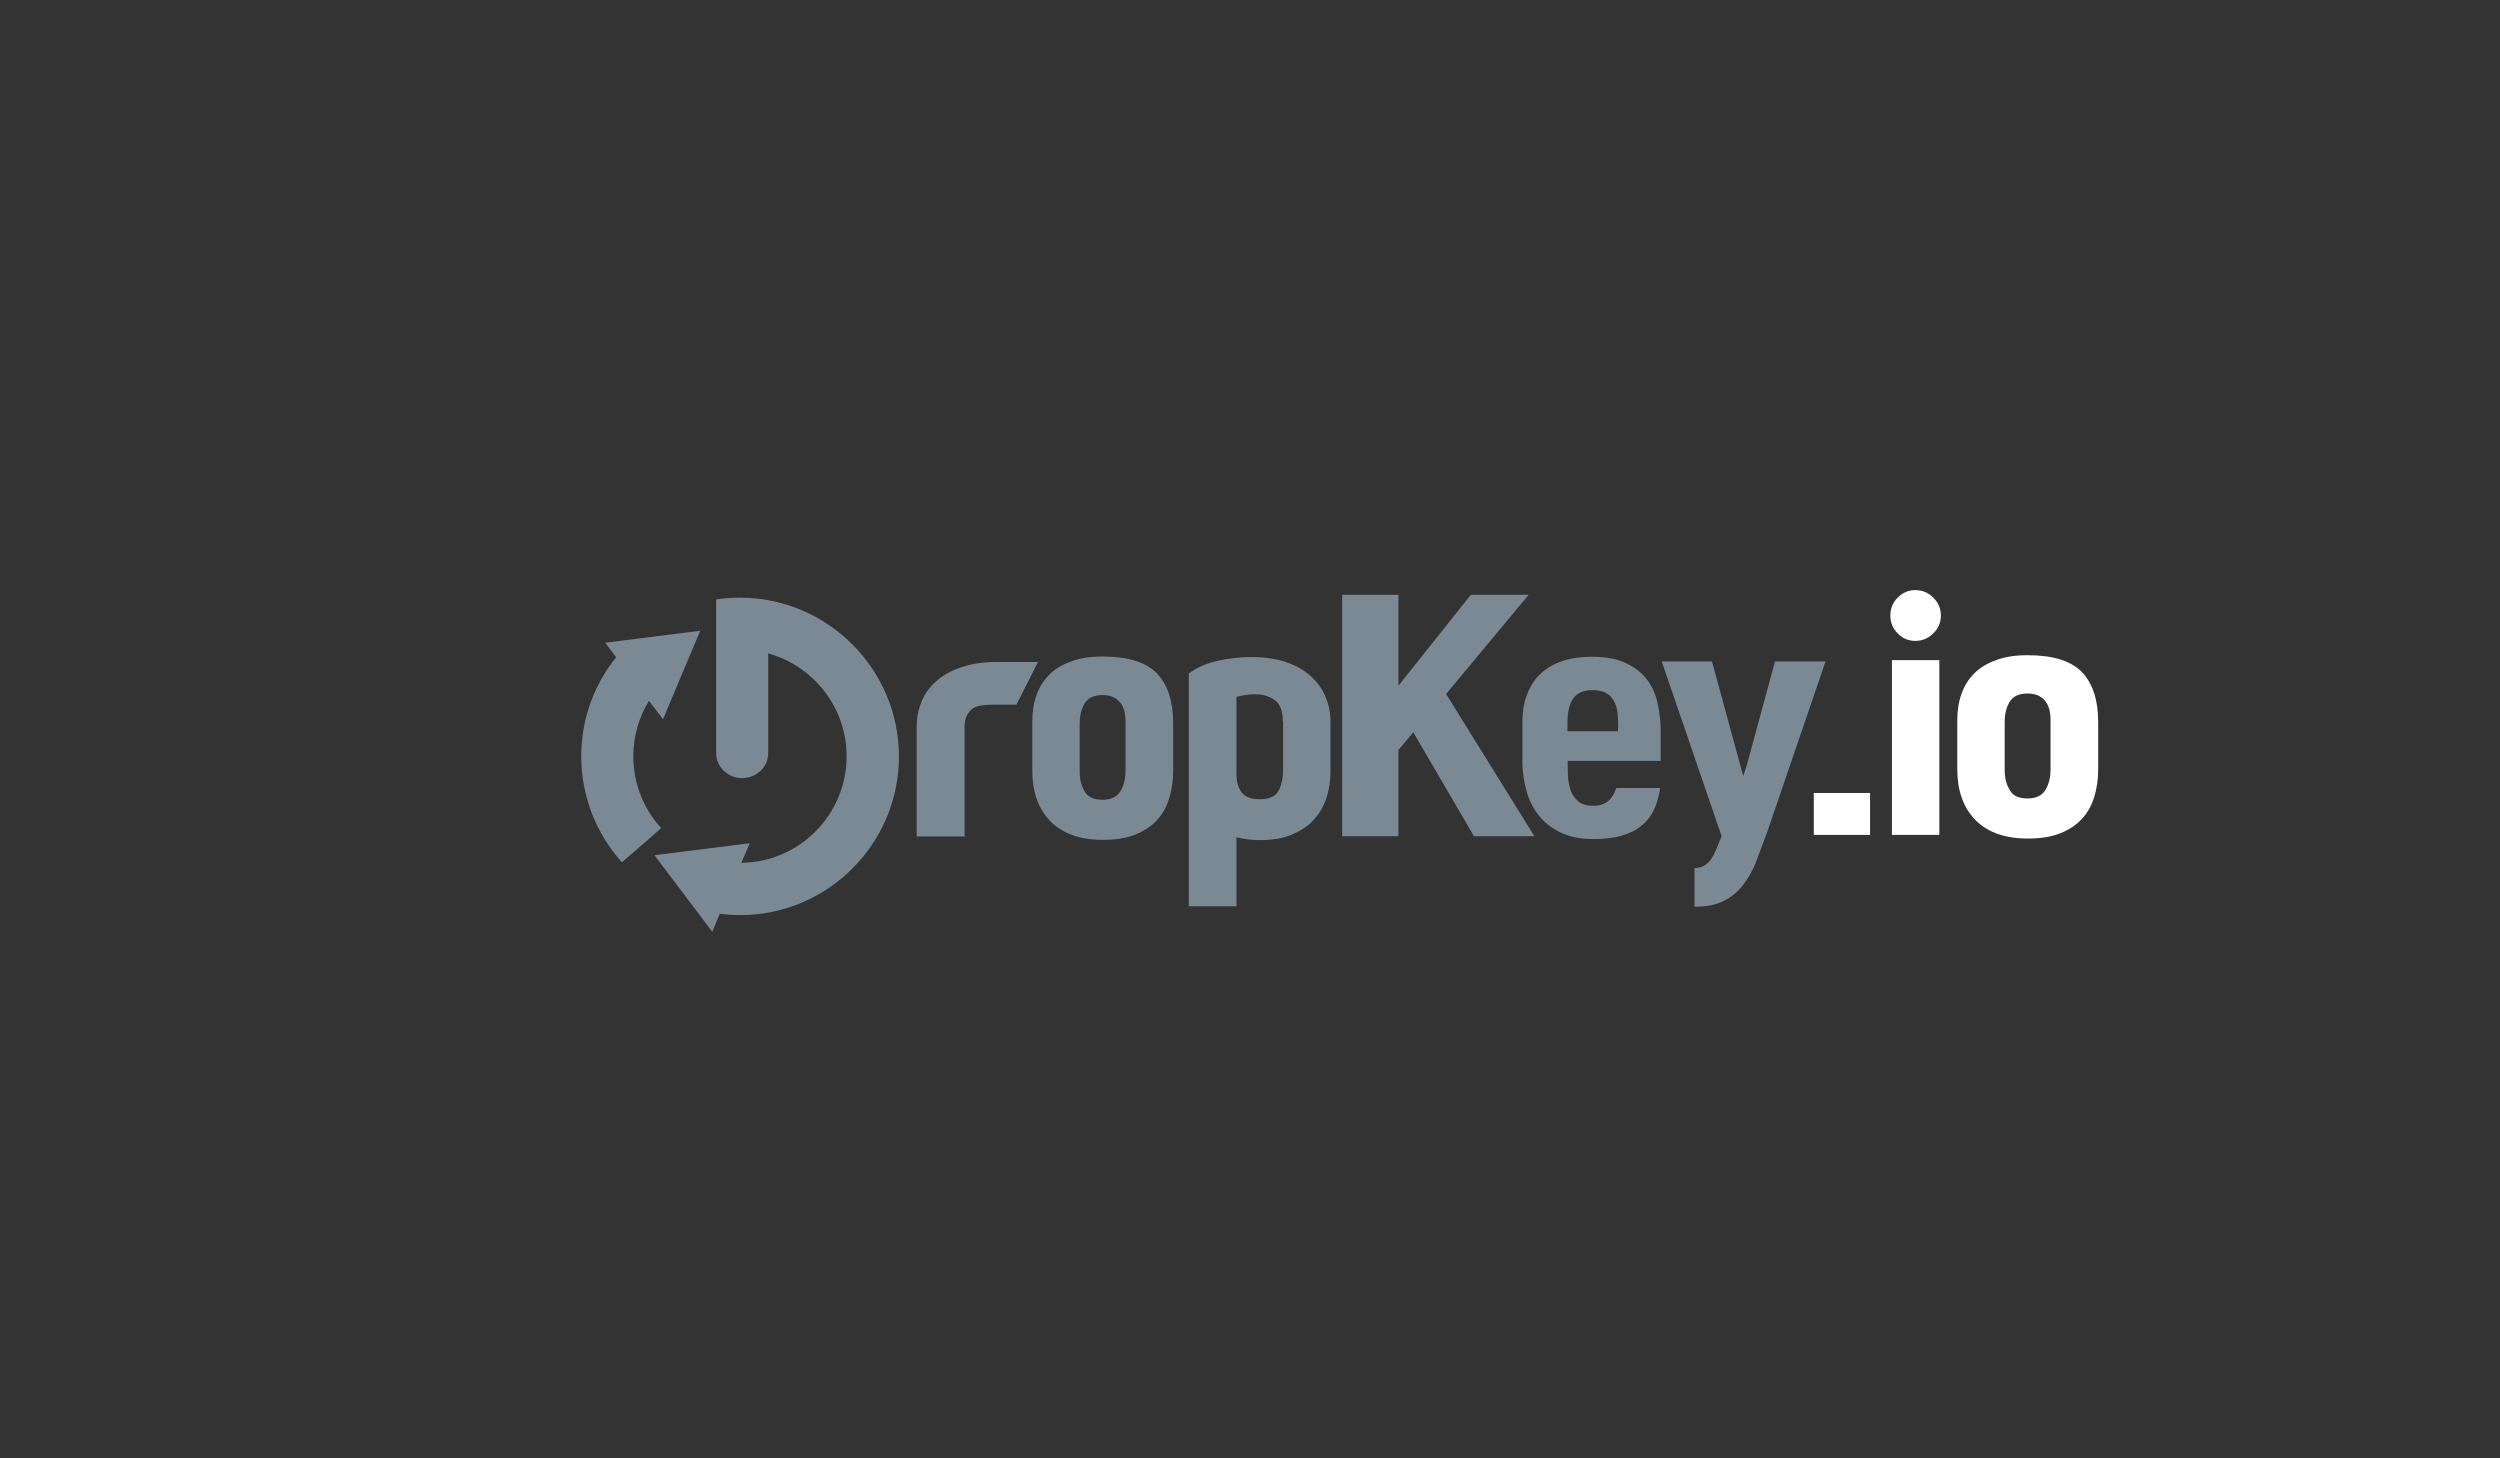 <?xml version="1.0" encoding="utf-8"?>
<!-- Generator: Adobe Illustrator 18.0.0, SVG Export Plug-In . SVG Version: 6.00 Build 0)  -->
<svg version="1.2" baseProfile="tiny" xmlns="http://www.w3.org/2000/svg" xmlns:xlink="http://www.w3.org/1999/xlink" x="0px"
	 y="0px" viewBox="0 0 960 560" xml:space="preserve">
<rect x="0" y="0" width="960" height="560" fill="#333333" stroke="none"/>
<g id="CoolGreyBG" display="none">
</g>
<g id="DarkGreyBG" display="none">
	<rect x="-6.7" y="-10.5" display="inline" fill="#3D464D" width="966.7" height="570.5"/>
</g>
<g id="BlueBG" display="none">
	<rect x="-0.4" y="-1" display="inline" fill="#007EE5" stroke="#FFFFFF" stroke-miterlimit="10" width="960.8" height="565.7"/>
</g>
<g id="LightBluBG" display="none">
	<rect x="-0.4" y="-6.7" display="inline" fill="#6FB3E2" stroke="#FFFFFF" stroke-miterlimit="10" width="960.8" height="571.4"/>
</g>
<g id="BlackBG" display="none">
	<rect x="-5.1" display="inline" stroke="#FFFFFF" stroke-miterlimit="10" width="962.8" height="557.9"/>
</g>
<g id="Standard_1_" display="none">
	<g id="DropKey.io_2_" display="inline">
		<g display="none">
			<path display="inline" d="M345.5,294.1c0,3.3-0.6,6.5-1.8,9.5c-1.2,3-3,5.7-5.4,8s-5.5,4.1-9.2,5.5c-3.7,1.3-8.1,2-13.1,2h-31.1
				v-92.7h31.1c5,0,9.4,0.7,13.1,2c3.7,1.3,6.8,3.1,9.2,5.4c2.4,2.3,4.2,4.9,5.4,7.9c1.2,3,1.8,6.1,1.8,9.5V294.1z M306.4,302.6h7.9
				c2.9,0,5.2-0.8,7-2.4s2.6-3.6,2.6-6v-43.1c0-2.4-0.9-4.3-2.6-6c-1.7-1.6-4-2.4-7-2.4h-7.9V302.6z"/>
		</g>
		<g>
			<path d="M396.9,252l-8.4,16.6h-9.9c-1.2,0-2.4,0.1-3.7,0.3c-1.2,0.2-2.3,0.6-3.2,1.2c-0.9,0.6-1.6,1.5-2.2,2.6
				c-0.6,1.1-0.9,2.6-0.9,4.5v42h-18.4v-42c0-3.4,0.6-6.6,1.8-9.6c1.2-3,3.1-5.7,5.6-7.9c2.5-2.3,5.7-4.1,9.5-5.4
				c3.8-1.3,8.3-2.1,13.5-2.1h1H396.9z"/>
		</g>
		<g>
			<path d="M421.6,250.1c9.8,0,16.7,2.2,20.9,6.5c4.1,4.4,6.2,10.7,6.2,19.1v18.2c0,3.8-0.5,7.3-1.5,10.6c-1,3.2-2.5,6-4.7,8.4
				c-2.2,2.4-4.9,4.2-8.4,5.6s-7.6,2-12.6,2c-4.6,0-8.6-0.7-12-2c-3.4-1.3-6.2-3.2-8.4-5.6c-2.2-2.4-3.8-5.1-4.9-8.4
				c-1.1-3.2-1.6-6.7-1.6-10.6v-18.7c0-3.7,0.5-7.2,1.6-10.2c1.1-3.1,2.7-5.7,4.9-7.9c2.2-2.2,5-3.9,8.4-5.1
				C413,250.7,417,250.1,421.6,250.1z M421.6,305.1c3.3,0,5.5-1.1,6.8-3.2c1.3-2.1,2-4.7,2-7.8V275c0-3.2-0.7-5.7-2.2-7.4
				c-1.5-1.8-3.7-2.7-6.6-2.7c-3.3,0-5.6,1.1-6.9,3.2c-1.3,2.2-1.9,4.7-1.9,7.7v18.4c0,3,0.6,5.6,1.9,7.7
				C416,304.1,418.3,305.1,421.6,305.1z"/>
		</g>
		<g>
			<path d="M509.2,294c0,3.8-0.5,7.3-1.6,10.6c-1.1,3.2-2.8,6-5,8.4c-2.2,2.4-5.1,4.2-8.5,5.6s-7.4,2-12.1,2c-3.3,0-6.2-0.4-8.9-1.1
				v26.5h-18.3v-89.4c3.3-2.4,7.1-4,11.3-4.9c4.2-0.9,8.5-1.4,12.8-1.4c5.1,0,9.6,0.7,13.4,2c3.8,1.3,6.9,3.1,9.4,5.4
				c2.5,2.3,4.4,4.9,5.6,7.9c1.3,3,1.9,6.1,1.9,9.5V294z M490.9,275.1c0-4-1-6.7-3-8.2c-2-1.5-4.6-2.3-7.6-2.3c-2.2,0-4.6,0.3-7.2,1
				v29.3c0,3.3,0.7,5.8,2.1,7.5c1.4,1.7,3.7,2.5,6.8,2.5c3.4,0,5.7-0.9,7-2.8c1.2-1.9,1.9-4.6,2-8.1V275.1z"/>
		</g>
		<g>
			<path d="M587.5,319.1h-23.2L541,279.3l-5.7,6.8v33.1h-21.6v-92.7h21.6v34.9l27.8-34.9h22.2l-31.7,38.1L587.5,319.1z"/>
		</g>
		<g>
			<path d="M636.1,290.2h-35.7c0,1.7,0,3.6,0.1,5.6c0.1,2,0.4,3.8,1,5.6c0.6,1.7,1.6,3.1,2.9,4.3c1.3,1.1,3.2,1.7,5.6,1.7
				c1.7,0,3.1-0.2,4.1-0.7c1.1-0.5,1.9-1.1,2.6-1.8c0.6-0.7,1.1-1.4,1.5-2.2c0.3-0.8,0.6-1.5,0.9-2.1h16.8c-0.4,3-1.2,5.7-2.3,8.2
				c-1.1,2.4-2.7,4.5-4.8,6.2c-2,1.7-4.6,3-7.7,3.9c-3.1,0.9-6.8,1.3-11.1,1.3c-4.9,0-9-0.9-12.5-2.6c-3.5-1.7-6.2-3.9-8.4-6.7
				c-2.1-2.8-3.7-5.9-4.6-9.5c-1-3.6-1.5-7.3-1.5-11.1v-14.9c0-3.7,0.5-7.2,1.6-10.2c1.1-3.1,2.7-5.8,4.9-8c2.2-2.2,5-4,8.4-5.2
				c3.4-1.2,7.4-1.8,12-1.8c5.1,0,9.4,0.8,12.8,2.4c3.4,1.6,6.1,3.7,8.1,6.3c2,2.6,3.4,5.7,4.1,9.1c0.8,3.5,1.2,7.1,1.2,10.9V290.2z
				 M619.7,277.3c0-1.5-0.1-3.2-0.2-4.8c-0.1-1.7-0.5-3.2-1.1-4.6c-0.6-1.4-1.6-2.6-2.9-3.5c-1.3-0.9-3.2-1.4-5.6-1.4
				c-3.4,0-5.9,1-7.4,3.1c-1.5,2.1-2.3,5.2-2.3,9.3v3.4h19.4V277.3z"/>
		</g>
		<g>
			<path d="M699.3,252l-22.6,66.1c-1.4,3.8-2.8,7.4-4.1,10.9s-3.1,6.4-5.1,9c-2,2.6-4.5,4.6-7.4,6c-2.9,1.5-6.6,2.2-11.1,2.2v-14.9
				c1.5,0,2.8-0.3,3.9-1c1.1-0.7,2-1.6,2.7-2.8c0.8-1.2,1.4-2.5,2-4c0.6-1.5,1.2-2.9,1.8-4.4L636.4,252h19.3l12,44l1.3-3.9
				l10.9-40.1H699.3z"/>
		</g>
		<g>
			<path fill="#007EE5" d="M716.3,318.6h-21.6v-16.1h21.6V318.6z"/>
		</g>
		<g>
			<path fill="#007EE5" d="M733.8,244.1c-2.7,0-5-1-6.8-2.9c-1.9-1.9-2.8-4.2-2.8-6.8c0-2.7,0.9-5,2.8-6.9c1.9-1.9,4.1-2.9,6.8-2.9
				c2.7,0,5,1,6.9,2.9c1.9,1.9,2.9,4.2,2.9,6.9c0,2.6-1,4.9-2.9,6.8C738.8,243.1,736.5,244.1,733.8,244.1z M724.8,251.5h18.2v67.1
				h-18.2V251.5z"/>
		</g>
		<g>
			<path fill="#007EE5" d="M776.9,249.6c9.8,0,16.7,2.2,20.9,6.5c4.1,4.4,6.2,10.7,6.2,19.1v18.2c0,3.8-0.5,7.3-1.5,10.6
				c-1,3.2-2.5,6-4.7,8.4c-2.2,2.4-4.9,4.2-8.4,5.6s-7.6,2-12.6,2c-4.6,0-8.6-0.7-12-2c-3.4-1.3-6.2-3.2-8.4-5.6
				c-2.2-2.4-3.8-5.1-4.9-8.4c-1.1-3.2-1.6-6.7-1.6-10.6v-18.7c0-3.7,0.5-7.2,1.6-10.2c1.1-3.1,2.7-5.7,4.9-7.9
				c2.2-2.2,5-3.9,8.4-5.1C768.2,250.2,772.2,249.6,776.9,249.6z M776.9,304.6c3.3,0,5.5-1.1,6.8-3.2c1.3-2.1,2-4.7,2-7.8v-19.2
				c0-3.2-0.7-5.7-2.2-7.4c-1.5-1.8-3.7-2.7-6.6-2.7c-3.3,0-5.6,1.1-6.9,3.2c-1.3,2.2-1.9,4.7-1.9,7.7v18.4c0,3,0.6,5.6,1.9,7.7
				C771.2,303.6,773.5,304.6,776.9,304.6z"/>
		</g>
	</g>
	<g id="Finished_Logo_4_" display="inline">
		<g>
			<path d="M241.4,288.4c0-7.8,2.2-15.1,6-21.3l5.4,7.1l6.8-16.2l7.5-17.8l-36.5,4.6l4.2,5.6c-8.4,10.4-13.4,23.6-13.4,38
				c0,15.6,5.9,29.9,15.6,40.7l7.1-6.1l8-7C245.5,308.7,241.4,299,241.4,288.4z"/>
			<path d="M282.4,227.5c-3.1,0-6.1,0.2-9.1,0.7l0,9.4c0,0.2,0,0.3,0,0.5v6.2v4.2v38.7c0,5.3,4.5,9.6,10,9.6s10-4.3,10-9.6v-38.3
				c17.3,4.8,30.1,20.7,30.1,39.5c0,22.4-18.1,40.7-40.4,40.9l3.2-7.5l-17.4,2.2l-19.2,2.4l22.2,29.4l2.9-6.9
				c2.5,0.3,5.1,0.5,7.8,0.5c33.6,0,61-27.3,61-61C343.3,254.8,316,227.5,282.4,227.5z"/>
		</g>
	</g>
	<line display="inline" fill="none" x1="535.3" y1="226.4" x2="267.2" y2="226.4"/>
</g>
<g id="DGrey_x26_White" display="none">
	<g id="DropKey.io_1_" display="inline">
		<g display="none">
			<path display="inline" d="M346.2,294.8c0,3.3-0.6,6.5-1.8,9.5c-1.2,3-3,5.7-5.4,8s-5.5,4.1-9.2,5.5c-3.7,1.3-8.1,2-13.1,2h-31.1
				v-92.7h31.1c5,0,9.4,0.7,13.1,2c3.7,1.3,6.8,3.1,9.2,5.4c2.4,2.3,4.2,4.9,5.4,7.9c1.2,3,1.8,6.1,1.8,9.5V294.8z M307.2,303.2h7.9
				c2.9,0,5.2-0.8,7-2.4s2.6-3.6,2.6-6v-43.1c0-2.4-0.9-4.3-2.6-6c-1.7-1.6-4-2.4-7-2.4h-7.9V303.2z"/>
		</g>
		<g>
			<path fill="#3D464D" d="M397.7,252.7l-8.4,16.6h-9.9c-1.2,0-2.4,0.1-3.7,0.3c-1.2,0.2-2.3,0.6-3.2,1.2c-0.9,0.6-1.6,1.5-2.2,2.6
				c-0.6,1.1-0.9,2.6-0.9,4.5v42h-18.4v-42c0-3.4,0.6-6.6,1.8-9.6c1.2-3,3.1-5.7,5.6-7.9c2.5-2.3,5.7-4.1,9.5-5.4
				c3.8-1.3,8.3-2.1,13.5-2.1h1H397.7z"/>
		</g>
		<g>
			<path fill="#3D464D" d="M422.4,250.7c9.8,0,16.7,2.2,20.9,6.5c4.1,4.4,6.2,10.7,6.2,19.1v18.2c0,3.8-0.5,7.3-1.5,10.6
				c-1,3.2-2.5,6-4.7,8.4c-2.2,2.4-4.9,4.2-8.4,5.6s-7.6,2-12.6,2c-4.6,0-8.6-0.7-12-2c-3.4-1.3-6.2-3.2-8.4-5.6
				c-2.2-2.4-3.8-5.1-4.9-8.4c-1.1-3.2-1.6-6.7-1.6-10.6v-18.7c0-3.7,0.5-7.2,1.6-10.2c1.1-3.1,2.7-5.7,4.9-7.9
				c2.2-2.2,5-3.9,8.4-5.1C413.7,251.3,417.7,250.7,422.4,250.7z M422.4,305.7c3.3,0,5.5-1.1,6.8-3.2c1.3-2.1,2-4.7,2-7.8v-19.2
				c0-3.2-0.7-5.7-2.2-7.4c-1.5-1.8-3.7-2.7-6.6-2.7c-3.3,0-5.6,1.1-6.9,3.2c-1.3,2.2-1.9,4.7-1.9,7.7v18.4c0,3,0.6,5.6,1.9,7.7
				C416.7,304.7,419,305.7,422.4,305.7z"/>
		</g>
		<g>
			<path fill="#3D464D" d="M509.9,294.6c0,3.8-0.5,7.3-1.6,10.6c-1.1,3.2-2.8,6-5,8.4c-2.2,2.4-5.1,4.2-8.5,5.6s-7.4,2-12.1,2
				c-3.3,0-6.2-0.4-8.9-1.1v26.5h-18.3v-89.4c3.3-2.4,7.1-4,11.3-4.9c4.2-0.9,8.5-1.4,12.8-1.4c5.1,0,9.6,0.7,13.4,2
				c3.8,1.3,6.9,3.1,9.4,5.4c2.5,2.3,4.4,4.9,5.6,7.9c1.3,3,1.9,6.1,1.9,9.5V294.6z M491.6,275.7c0-4-1-6.7-3-8.2
				c-2-1.5-4.6-2.3-7.6-2.3c-2.2,0-4.6,0.3-7.2,1v29.3c0,3.3,0.7,5.8,2.1,7.5c1.4,1.7,3.7,2.5,6.8,2.5c3.4,0,5.7-0.9,7-2.8
				c1.2-1.9,1.9-4.6,2-8.1V275.7z"/>
		</g>
		<g>
			<path fill="#3D464D" d="M588.2,319.8H565l-23.3-39.9l-5.7,6.8v33.1h-21.6v-92.7H536v34.9l27.8-34.9H586l-31.7,38.1L588.2,319.8z"
				/>
		</g>
		<g>
			<path fill="#3D464D" d="M636.8,290.9h-35.7c0,1.7,0,3.6,0.1,5.6c0.1,2,0.4,3.8,1,5.6c0.6,1.7,1.6,3.1,2.9,4.3
				c1.3,1.1,3.2,1.7,5.6,1.7c1.7,0,3.1-0.2,4.1-0.7c1.1-0.5,1.9-1.1,2.6-1.8c0.6-0.7,1.1-1.4,1.5-2.2c0.3-0.8,0.6-1.5,0.9-2.1h16.8
				c-0.4,3-1.2,5.7-2.3,8.2c-1.1,2.4-2.7,4.5-4.8,6.2c-2,1.7-4.6,3-7.7,3.9c-3.1,0.9-6.8,1.3-11.1,1.3c-4.9,0-9-0.9-12.5-2.6
				c-3.5-1.7-6.2-3.9-8.4-6.7c-2.1-2.8-3.7-5.9-4.6-9.5c-1-3.6-1.5-7.3-1.5-11.1V276c0-3.7,0.5-7.2,1.6-10.2c1.1-3.1,2.7-5.8,4.9-8
				c2.2-2.2,5-4,8.4-5.2c3.4-1.2,7.4-1.8,12-1.8c5.1,0,9.4,0.8,12.8,2.4c3.4,1.6,6.1,3.7,8.1,6.3c2,2.6,3.4,5.7,4.1,9.1
				c0.8,3.5,1.2,7.1,1.2,10.9V290.9z M620.5,277.9c0-1.5-0.1-3.2-0.2-4.8c-0.1-1.7-0.5-3.2-1.1-4.6c-0.6-1.4-1.6-2.6-2.9-3.5
				c-1.3-0.9-3.2-1.4-5.6-1.4c-3.4,0-5.9,1-7.4,3.1c-1.5,2.1-2.3,5.2-2.3,9.3v3.4h19.4V277.9z"/>
		</g>
		<g>
			<path fill="#3D464D" d="M700,252.7l-22.6,66.1c-1.4,3.8-2.8,7.4-4.1,10.9s-3.1,6.4-5.1,9c-2,2.6-4.5,4.6-7.4,6
				c-2.9,1.5-6.6,2.2-11.1,2.2V332c1.5,0,2.8-0.3,3.9-1c1.1-0.7,2-1.6,2.7-2.8c0.8-1.2,1.4-2.5,2-4c0.6-1.5,1.2-2.9,1.8-4.4
				l-23.1-67.1h19.3l12,44l1.3-3.9l10.9-40.1H700z"/>
		</g>
		<g>
			<path fill="#FFFFFF" d="M717.1,319.3h-21.6v-16.1h21.6V319.3z"/>
		</g>
		<g>
			<path fill="#FFFFFF" d="M734.5,244.7c-2.7,0-5-1-6.8-2.9c-1.9-1.9-2.8-4.2-2.8-6.8c0-2.7,0.9-5,2.8-6.9c1.9-1.9,4.1-2.9,6.8-2.9
				c2.7,0,5,1,6.9,2.9c1.9,1.9,2.9,4.2,2.9,6.9c0,2.6-1,4.9-2.9,6.8C739.5,243.8,737.2,244.7,734.5,244.7z M725.5,252.2h18.2v67.1
				h-18.2V252.2z"/>
		</g>
		<g>
			<path fill="#FFFFFF" d="M777.6,250.2c9.8,0,16.7,2.2,20.9,6.5c4.1,4.4,6.2,10.7,6.2,19.1V294c0,3.8-0.5,7.3-1.5,10.6
				c-1,3.2-2.5,6-4.7,8.4c-2.2,2.4-4.9,4.2-8.4,5.6s-7.6,2-12.6,2c-4.6,0-8.6-0.7-12-2c-3.4-1.3-6.2-3.2-8.4-5.6
				c-2.2-2.4-3.8-5.1-4.9-8.4c-1.1-3.2-1.6-6.7-1.6-10.6v-18.7c0-3.7,0.5-7.2,1.6-10.2c1.1-3.1,2.7-5.7,4.9-7.9
				c2.2-2.2,5-3.9,8.4-5.1C769,250.8,773,250.2,777.6,250.2z M777.6,305.2c3.3,0,5.5-1.1,6.8-3.2c1.3-2.1,2-4.7,2-7.8v-19.2
				c0-3.2-0.7-5.7-2.2-7.4c-1.5-1.8-3.7-2.7-6.6-2.7c-3.3,0-5.6,1.1-6.9,3.2c-1.3,2.2-1.9,4.7-1.9,7.7v18.4c0,3,0.6,5.6,1.9,7.7
				C772,304.2,774.3,305.2,777.6,305.2z"/>
		</g>
	</g>
	<g id="Finished_Logo_3_" display="inline">
		<g>
			<path fill="#3D464D" d="M242.2,289c0-7.8,2.2-15.1,6-21.3l5.4,7.1l6.8-16.2l7.5-17.8l-36.5,4.6l4.2,5.6
				c-8.4,10.4-13.4,23.6-13.4,38c0,15.6,5.9,29.9,15.6,40.7l7.1-6.1l8-7C246.2,309.3,242.2,299.6,242.2,289z"/>
			<path fill="#3D464D" d="M283.1,228.1c-3.1,0-6.1,0.2-9.1,0.7l0,9.4c0,0.2,0,0.3,0,0.5v6.2v4.2v38.7c0,5.3,4.5,9.6,10,9.6
				s10-4.3,10-9.6v-38.3c17.3,4.8,30.1,20.7,30.1,39.5c0,22.4-18.1,40.7-40.4,40.9l3.2-7.5l-17.4,2.2l-19.2,2.4l22.2,29.4l2.9-6.9
				c2.5,0.3,5.1,0.5,7.8,0.5c33.6,0,61-27.3,61-61C344.1,255.4,316.8,228.1,283.1,228.1z"/>
		</g>
	</g>
	<line display="inline" fill="none" x1="536" y1="227.1" x2="267.9" y2="227.1"/>
</g>
<g id="Grey_x26_LGrey">
	<g id="DropKey.io_3_">
		<g display="none">
			<path display="inline" d="M347.2,296.1c0,3.3-0.6,6.5-1.8,9.5c-1.2,3-3,5.7-5.4,8s-5.5,4.1-9.2,5.5c-3.7,1.3-8.1,2-13.1,2h-31.1
				v-92.7h31.1c5,0,9.4,0.7,13.1,2c3.7,1.3,6.8,3.1,9.2,5.4c2.4,2.3,4.2,4.9,5.4,7.9c1.2,3,1.8,6.1,1.8,9.5V296.1z M308.1,304.6h7.9
				c2.9,0,5.2-0.8,7-2.4s2.6-3.6,2.6-6v-43.1c0-2.4-0.9-4.3-2.6-6c-1.7-1.6-4-2.4-7-2.4h-7.9V304.6z"/>
		</g>
		<g>
			<path fill="#7B8994" d="M398.7,254l-8.4,16.6h-9.9c-1.2,0-2.4,0.1-3.7,0.3c-1.2,0.2-2.3,0.6-3.2,1.2c-0.9,0.6-1.6,1.5-2.2,2.6
				c-0.6,1.1-0.9,2.6-0.9,4.5v42h-18.4v-42c0-3.4,0.6-6.6,1.8-9.6c1.2-3,3.1-5.7,5.6-7.9c2.5-2.3,5.7-4.1,9.5-5.4
				c3.8-1.3,8.3-2.1,13.5-2.1h1H398.7z"/>
		</g>
		<g>
			<path fill="#7B8994" d="M423.4,252.1c9.8,0,16.7,2.2,20.9,6.5c4.1,4.4,6.2,10.7,6.2,19.1v18.2c0,3.8-0.5,7.3-1.5,10.6
				c-1,3.2-2.5,6-4.7,8.4c-2.2,2.4-4.9,4.2-8.4,5.6s-7.6,2-12.6,2c-4.6,0-8.6-0.7-12-2c-3.4-1.3-6.2-3.2-8.4-5.6
				c-2.2-2.4-3.8-5.1-4.9-8.4c-1.1-3.2-1.6-6.7-1.6-10.6v-18.7c0-3.7,0.5-7.2,1.6-10.2c1.1-3.1,2.7-5.7,4.9-7.9
				c2.2-2.2,5-3.9,8.4-5.1C414.7,252.7,418.7,252.1,423.4,252.1z M423.4,307.1c3.3,0,5.5-1.1,6.8-3.2c1.3-2.1,2-4.7,2-7.8V277
				c0-3.2-0.7-5.7-2.2-7.4c-1.5-1.8-3.7-2.7-6.6-2.7c-3.3,0-5.6,1.1-6.9,3.2c-1.3,2.2-1.9,4.7-1.9,7.7v18.4c0,3,0.6,5.6,1.9,7.7
				C417.7,306.1,420,307.1,423.4,307.1z"/>
		</g>
		<g>
			<path fill="#7B8994" d="M510.9,296c0,3.8-0.5,7.3-1.6,10.6c-1.1,3.2-2.8,6-5,8.4c-2.2,2.4-5.1,4.2-8.5,5.6s-7.4,2-12.1,2
				c-3.3,0-6.2-0.4-8.9-1.1v26.5h-18.3v-89.4c3.3-2.4,7.1-4,11.3-4.9c4.2-0.9,8.5-1.4,12.8-1.4c5.1,0,9.6,0.7,13.4,2
				c3.8,1.3,6.9,3.1,9.4,5.4c2.5,2.3,4.4,4.9,5.6,7.9c1.3,3,1.9,6.1,1.9,9.5V296z M492.6,277.1c0-4-1-6.7-3-8.2
				c-2-1.5-4.6-2.3-7.6-2.3c-2.2,0-4.6,0.3-7.2,1v29.3c0,3.3,0.7,5.8,2.1,7.5c1.4,1.7,3.7,2.5,6.8,2.5c3.4,0,5.7-0.9,7-2.8
				c1.2-1.9,1.9-4.6,2-8.1V277.1z"/>
		</g>
		<g>
			<path fill="#7B8994" d="M589.2,321.1H566l-23.3-39.9l-5.7,6.8v33.1h-21.6v-92.7H537v34.9l27.8-34.9H587l-31.7,38.1L589.2,321.1z"
				/>
		</g>
		<g>
			<path fill="#7B8994" d="M637.8,292.2H602c0,1.7,0,3.6,0.1,5.6c0.1,2,0.4,3.8,1,5.6c0.6,1.7,1.6,3.1,2.9,4.3
				c1.3,1.1,3.2,1.7,5.6,1.7c1.7,0,3.1-0.2,4.1-0.7c1.1-0.5,1.9-1.1,2.6-1.8c0.6-0.7,1.1-1.4,1.5-2.2c0.3-0.8,0.6-1.5,0.9-2.1h16.8
				c-0.4,3-1.2,5.7-2.3,8.2c-1.1,2.4-2.7,4.5-4.8,6.2c-2,1.7-4.6,3-7.7,3.9c-3.1,0.9-6.8,1.3-11.1,1.3c-4.9,0-9-0.9-12.5-2.6
				c-3.5-1.7-6.2-3.9-8.4-6.7c-2.1-2.8-3.7-5.9-4.6-9.5c-1-3.6-1.5-7.3-1.5-11.1v-14.9c0-3.7,0.5-7.2,1.6-10.2
				c1.1-3.1,2.7-5.8,4.9-8c2.2-2.2,5-4,8.4-5.2c3.4-1.2,7.4-1.8,12-1.8c5.1,0,9.4,0.8,12.8,2.4c3.4,1.6,6.1,3.7,8.1,6.3
				c2,2.6,3.4,5.7,4.1,9.1c0.8,3.5,1.2,7.1,1.2,10.9V292.2z M621.4,279.3c0-1.5-0.1-3.2-0.2-4.8c-0.1-1.7-0.5-3.2-1.1-4.6
				c-0.6-1.4-1.6-2.6-2.9-3.5c-1.3-0.9-3.2-1.4-5.6-1.4c-3.4,0-5.9,1-7.4,3.1c-1.5,2.1-2.3,5.2-2.3,9.3v3.4h19.4V279.3z"/>
		</g>
		<g>
			<path fill="#7B8994" d="M701,254l-22.6,66.1c-1.4,3.8-2.8,7.4-4.1,10.9s-3.1,6.4-5.1,9c-2,2.6-4.5,4.6-7.4,6
				c-2.9,1.5-6.6,2.2-11.1,2.2v-14.9c1.5,0,2.8-0.3,3.9-1c1.1-0.7,2-1.6,2.7-2.8c0.8-1.2,1.4-2.5,2-4c0.6-1.5,1.2-2.9,1.8-4.4
				L638.1,254h19.3l12,44l1.3-3.9l10.9-40.1H701z"/>
		</g>
		<g>
			<path fill="#FFFFFF" d="M718.1,320.6h-21.6v-16.1h21.6V320.6z"/>
		</g>
		<g>
			<path fill="#FFFFFF" d="M735.5,246.1c-2.7,0-5-1-6.8-2.9c-1.9-1.9-2.8-4.2-2.8-6.8c0-2.7,0.9-5,2.8-6.9c1.9-1.9,4.1-2.9,6.8-2.9
				c2.7,0,5,1,6.9,2.9c1.9,1.9,2.9,4.2,2.9,6.9c0,2.6-1,4.9-2.9,6.8C740.5,245.1,738.2,246.1,735.5,246.1z M726.5,253.5h18.2v67.1
				h-18.2V253.5z"/>
		</g>
		<g>
			<path fill="#FFFFFF" d="M778.6,251.6c9.8,0,16.7,2.2,20.9,6.5c4.1,4.4,6.2,10.7,6.2,19.1v18.2c0,3.8-0.5,7.3-1.5,10.6
				c-1,3.2-2.5,6-4.7,8.4c-2.2,2.4-4.9,4.2-8.4,5.6s-7.6,2-12.6,2c-4.6,0-8.6-0.7-12-2c-3.4-1.3-6.2-3.2-8.4-5.6
				c-2.2-2.4-3.8-5.1-4.9-8.4c-1.1-3.2-1.6-6.7-1.6-10.6v-18.7c0-3.7,0.5-7.2,1.6-10.2c1.1-3.1,2.7-5.7,4.9-7.9
				c2.2-2.2,5-3.9,8.4-5.1C769.9,252.2,773.9,251.6,778.6,251.6z M778.6,306.6c3.3,0,5.5-1.1,6.8-3.2c1.3-2.1,2-4.7,2-7.8v-19.2
				c0-3.2-0.7-5.7-2.2-7.4c-1.5-1.8-3.7-2.7-6.6-2.7c-3.3,0-5.6,1.1-6.9,3.2c-1.3,2.2-1.9,4.7-1.9,7.7v18.4c0,3,0.6,5.6,1.9,7.7
				C772.9,305.6,775.2,306.6,778.6,306.6z"/>
		</g>
	</g>
	<g id="Finished_Logo_5_">
		<g>
			<path fill="#7B8994" d="M243.2,290.4c0-7.8,2.2-15.1,6-21.3l5.4,7.1l6.8-16.2l7.5-17.8l-36.5,4.6l4.2,5.6
				c-8.4,10.4-13.4,23.6-13.4,38c0,15.6,5.9,29.9,15.6,40.7l7.1-6.1l8-7C247.2,310.7,243.2,301,243.2,290.4z"/>
			<path fill="#7B8994" d="M284.1,229.5c-3.1,0-6.1,0.2-9.1,0.7l0,9.4c0,0.2,0,0.3,0,0.5v6.2v4.2v38.7c0,5.3,4.5,9.6,10,9.6
				s10-4.3,10-9.6v-38.3c17.3,4.8,30.1,20.7,30.1,39.5c0,22.4-18.1,40.7-40.4,40.9l3.2-7.5l-17.4,2.2l-19.2,2.4l22.2,29.4l2.9-6.9
				c2.5,0.3,5.1,0.5,7.8,0.5c33.6,0,61-27.3,61-61C345.1,256.8,317.7,229.5,284.1,229.5z"/>
		</g>
	</g>
	<line fill="none" x1="537" y1="228.4" x2="268.9" y2="228.4"/>
</g>
<g id="Wht_x26_LGrey" display="none">
	<g id="Pieces_of_Logo">
		<polygon display="inline" fill="#FF00FF" points="84.4,230.4 120.9,225.9 113.4,243.6 106.6,259.8 95.1,244.6 		"/>
		<path display="inline" fill="#FF00FF" d="M137,282.4c-5.5,0-10-4.3-10-9.6v-49.2c0-5.3,4.5-9.6,10-9.6s10,4.3,10,9.6v49.2
			C147,278.1,142.5,282.4,137,282.4z"/>
		<g display="inline">
			<path fill="#FF00FF" d="M97.9,308.5l8-7c-6.6-7.3-10.7-17-10.7-27.6c0-13.1,6.2-24.9,15.9-32.4l-18.2-10.5
				c-10.9,11-17.7,26.2-17.7,42.9c0,15.6,5.9,29.9,15.6,40.7L97.9,308.5z"/>
			<path fill="#FF00FF" d="M136.1,213c-3.1,0-6.1,0.2-9.1,0.7l-0.1,16.2v4.2c3-0.7,6-1,9.1-1c22.6,0,41,18.4,41,41s-18.4,41-40.9,41
				c-6.2,0-12.1-1.4-17.3-3.9l6.7,22.9c3.5,0.6,7,0.9,10.6,0.9c33.6,0,61-27.3,61-61C197.1,240.4,169.8,213,136.1,213z"/>
		</g>
		<polygon display="inline" fill="#FF00FF" points="125.5,341.3 103.3,312 122.4,309.6 139.8,307.4 132.4,325 		"/>
		<circle display="inline" fill="none" cx="136.1" cy="274" r="50.4"/>
		<polyline display="inline" fill="none" points="69,311 137.1,311 194.8,311 207,311 		"/>
		<circle display="inline" fill="none" cx="151.1" cy="282" r="50.4"/>
	</g>
	<g id="Finished_Logo_1_">
		<g display="inline">
			<path d="M168.2,284c0-7.8,2.2-15.1,6-21.3l5.4,7.1l6.8-16.2l7.5-17.8l-36.5,4.6l4.2,5.6c-8.4,10.4-13.4,23.6-13.4,38
				c0,15.6,5.9,29.9,15.6,40.7l7.1-6.1l8-7C172.2,304.3,168.2,294.6,168.2,284z"/>
			<path d="M209.1,223c-3.1,0-6.1,0.2-9.1,0.7l0,9.4c0,0.2,0,0.3,0,0.5v6.2v4.2v38.7c0,5.3,4.5,9.6,10,9.6s10-4.3,10-9.6v-38.3
				c17.3,4.8,30.1,20.7,30.1,39.5c0,22.4-18.1,40.7-40.4,40.9l3.2-7.5l-17.4,2.2l-19.2,2.4l22.2,29.4l2.9-6.9
				c2.5,0.3,5.1,0.5,7.8,0.5c33.6,0,61-27.3,61-61C270.1,250.4,242.8,223,209.1,223z"/>
		</g>
	</g>
	<g id="DropKey.io" display="inline">
		<g display="none">
			<path display="inline" d="M346.2,294.8c0,3.3-0.6,6.5-1.8,9.5c-1.2,3-3,5.7-5.4,8s-5.5,4.1-9.2,5.5c-3.7,1.3-8.1,2-13.1,2h-31.1
				v-92.7h31.1c5,0,9.4,0.7,13.1,2c3.7,1.3,6.8,3.1,9.2,5.4c2.4,2.3,4.2,4.9,5.4,7.9c1.2,3,1.8,6.1,1.8,9.5V294.8z M307.2,303.2h7.9
				c2.9,0,5.2-0.8,7-2.4s2.6-3.6,2.6-6v-43.1c0-2.4-0.9-4.3-2.6-6c-1.7-1.6-4-2.4-7-2.4h-7.9V303.2z"/>
		</g>
		<g>
			<path fill="#FFFFFF" d="M397.7,252.7l-8.4,16.6h-9.9c-1.2,0-2.4,0.1-3.7,0.3c-1.2,0.2-2.3,0.6-3.2,1.2c-0.9,0.6-1.6,1.5-2.2,2.6
				c-0.6,1.1-0.9,2.6-0.9,4.5v42h-18.4v-42c0-3.4,0.6-6.6,1.8-9.6c1.2-3,3.1-5.7,5.6-7.9c2.5-2.3,5.7-4.1,9.5-5.4
				c3.8-1.3,8.3-2.1,13.5-2.1h1H397.7z"/>
		</g>
		<g>
			<path fill="#FFFFFF" d="M422.4,250.7c9.8,0,16.7,2.2,20.9,6.5c4.1,4.4,6.2,10.7,6.2,19.1v18.2c0,3.8-0.5,7.3-1.5,10.6
				c-1,3.2-2.5,6-4.7,8.4c-2.2,2.4-4.9,4.2-8.4,5.6s-7.6,2-12.6,2c-4.6,0-8.6-0.7-12-2c-3.4-1.3-6.2-3.2-8.4-5.6
				c-2.2-2.4-3.8-5.1-4.9-8.4c-1.1-3.2-1.6-6.7-1.6-10.6v-18.7c0-3.7,0.5-7.2,1.6-10.2c1.1-3.1,2.7-5.7,4.9-7.9
				c2.2-2.2,5-3.9,8.4-5.1C413.7,251.3,417.7,250.7,422.4,250.7z M422.4,305.7c3.3,0,5.5-1.1,6.8-3.2c1.3-2.1,2-4.7,2-7.8v-19.2
				c0-3.2-0.7-5.7-2.2-7.4c-1.5-1.8-3.7-2.7-6.6-2.7c-3.3,0-5.6,1.1-6.9,3.2c-1.3,2.2-1.9,4.7-1.9,7.7v18.4c0,3,0.6,5.6,1.9,7.7
				C416.7,304.7,419,305.7,422.4,305.7z"/>
		</g>
		<g>
			<path fill="#FFFFFF" d="M509.9,294.6c0,3.8-0.5,7.3-1.6,10.6c-1.1,3.2-2.8,6-5,8.4c-2.2,2.4-5.1,4.2-8.5,5.6s-7.4,2-12.1,2
				c-3.3,0-6.2-0.4-8.9-1.1v26.5h-18.3v-89.4c3.3-2.4,7.1-4,11.3-4.9c4.2-0.9,8.5-1.4,12.8-1.4c5.1,0,9.6,0.7,13.4,2
				c3.8,1.3,6.9,3.1,9.4,5.4c2.5,2.3,4.4,4.9,5.6,7.9c1.3,3,1.9,6.1,1.9,9.5V294.6z M491.6,275.7c0-4-1-6.7-3-8.2
				c-2-1.5-4.6-2.3-7.6-2.3c-2.2,0-4.6,0.3-7.2,1v29.3c0,3.3,0.7,5.8,2.1,7.5c1.4,1.7,3.7,2.5,6.8,2.5c3.4,0,5.7-0.9,7-2.8
				c1.2-1.9,1.9-4.6,2-8.1V275.7z"/>
		</g>
		<g>
			<path fill="#FFFFFF" d="M590.2,319.8H567l-23.3-39.9l-5.7,6.8v33.1h-21.6v-92.7H538v34.9l27.8-34.9H588l-31.7,38.1L590.2,319.8z"
				/>
		</g>
		<g>
			<path fill="#FFFFFF" d="M638.8,290.9h-35.7c0,1.7,0,3.6,0.1,5.6c0.1,2,0.4,3.8,1,5.6c0.6,1.7,1.6,3.1,2.9,4.3
				c1.3,1.1,3.2,1.7,5.6,1.7c1.7,0,3.1-0.2,4.1-0.7c1.1-0.5,1.9-1.1,2.6-1.8c0.6-0.7,1.1-1.4,1.5-2.2c0.3-0.8,0.6-1.5,0.9-2.1h16.8
				c-0.4,3-1.2,5.7-2.3,8.2c-1.1,2.4-2.7,4.5-4.8,6.2c-2,1.7-4.6,3-7.7,3.9c-3.1,0.9-6.8,1.3-11.1,1.3c-4.9,0-9-0.9-12.5-2.6
				c-3.5-1.7-6.2-3.9-8.4-6.7c-2.1-2.8-3.7-5.9-4.6-9.5c-1-3.6-1.5-7.3-1.5-11.1V276c0-3.7,0.5-7.2,1.6-10.2c1.1-3.1,2.7-5.8,4.9-8
				c2.2-2.2,5-4,8.4-5.2c3.4-1.2,7.4-1.8,12-1.8c5.1,0,9.4,0.8,12.8,2.4c3.4,1.6,6.1,3.7,8.1,6.3c2,2.6,3.4,5.7,4.1,9.1
				c0.8,3.5,1.2,7.1,1.2,10.9V290.9z M622.5,277.9c0-1.5-0.1-3.2-0.2-4.8c-0.1-1.7-0.5-3.2-1.1-4.6c-0.6-1.4-1.6-2.6-2.9-3.5
				c-1.3-0.9-3.2-1.4-5.6-1.4c-3.4,0-5.9,1-7.4,3.1c-1.5,2.1-2.3,5.2-2.3,9.3v3.4h19.4V277.9z"/>
		</g>
		<g>
			<path fill="#FFFFFF" d="M702,252.7l-22.6,66.1c-1.4,3.8-2.8,7.4-4.1,10.9s-3.1,6.4-5.1,9c-2,2.6-4.5,4.6-7.4,6
				c-2.9,1.5-6.6,2.2-11.1,2.2V332c1.5,0,2.8-0.3,3.9-1c1.1-0.7,2-1.6,2.7-2.8c0.8-1.2,1.4-2.5,2-4c0.6-1.5,1.2-2.9,1.8-4.4
				l-23.1-67.1h19.3l12,44l1.3-3.9l10.9-40.1H702z"/>
		</g>
		<g>
			<path fill="#7B8994" d="M717.1,319.3h-21.6v-16.1h21.6V319.3z"/>
		</g>
		<g>
			<path fill="#7B8994" d="M734.5,244.7c-2.7,0-5-1-6.8-2.9c-1.9-1.9-2.8-4.2-2.8-6.8c0-2.7,0.9-5,2.8-6.9c1.9-1.9,4.1-2.9,6.8-2.9
				c2.7,0,5,1,6.9,2.9c1.9,1.9,2.9,4.2,2.9,6.9c0,2.6-1,4.9-2.9,6.8C739.5,243.8,737.2,244.7,734.5,244.7z M725.5,252.2h18.2v67.1
				h-18.2V252.2z"/>
		</g>
		<g>
			<path fill="#7B8994" d="M777.6,250.2c9.8,0,16.7,2.2,20.9,6.5c4.1,4.4,6.2,10.7,6.2,19.1V294c0,3.8-0.5,7.3-1.5,10.6
				c-1,3.2-2.5,6-4.7,8.4c-2.2,2.4-4.9,4.2-8.4,5.6s-7.6,2-12.6,2c-4.6,0-8.6-0.7-12-2c-3.4-1.3-6.2-3.2-8.4-5.6
				c-2.2-2.4-3.8-5.1-4.9-8.4c-1.1-3.2-1.6-6.7-1.6-10.6v-18.7c0-3.7,0.5-7.2,1.6-10.2c1.1-3.1,2.7-5.7,4.9-7.9
				c2.2-2.2,5-3.9,8.4-5.1C769,250.8,773,250.2,777.6,250.2z M777.6,305.2c3.3,0,5.5-1.1,6.8-3.2c1.3-2.1,2-4.7,2-7.8v-19.2
				c0-3.2-0.7-5.7-2.2-7.4c-1.5-1.8-3.7-2.7-6.6-2.7c-3.3,0-5.6,1.1-6.9,3.2c-1.3,2.2-1.9,4.7-1.9,7.7v18.4c0,3,0.6,5.6,1.9,7.7
				C772,304.2,774.3,305.2,777.6,305.2z"/>
		</g>
	</g>
	<g id="Finished_Logo_2_" display="inline">
		<g>
			<path fill="#FFFFFF" d="M242.2,289c0-7.8,2.2-15.1,6-21.3l5.4,7.1l6.8-16.2l7.5-17.8l-36.5,4.6l4.2,5.6
				c-8.4,10.4-13.4,23.6-13.4,38c0,15.6,5.9,29.9,15.6,40.7l7.1-6.1l8-7C246.2,309.3,242.2,299.6,242.2,289z"/>
			<path fill="#FFFFFF" d="M283.1,228.1c-3.1,0-6.1,0.2-9.1,0.7l0,9.4c0,0.2,0,0.3,0,0.5v6.2v4.2v38.7c0,5.3,4.5,9.6,10,9.6
				s10-4.3,10-9.6v-38.3c17.3,4.8,30.1,20.7,30.1,39.5c0,22.4-18.1,40.7-40.4,40.9l3.2-7.5l-17.4,2.2l-19.2,2.4l22.2,29.4l2.9-6.9
				c2.5,0.3,5.1,0.5,7.8,0.5c33.6,0,61-27.3,61-61C344.1,255.4,316.8,228.1,283.1,228.1z"/>
		</g>
	</g>
	<line display="inline" fill="none" x1="536" y1="227.1" x2="267.9" y2="227.1"/>
</g>
</svg>
